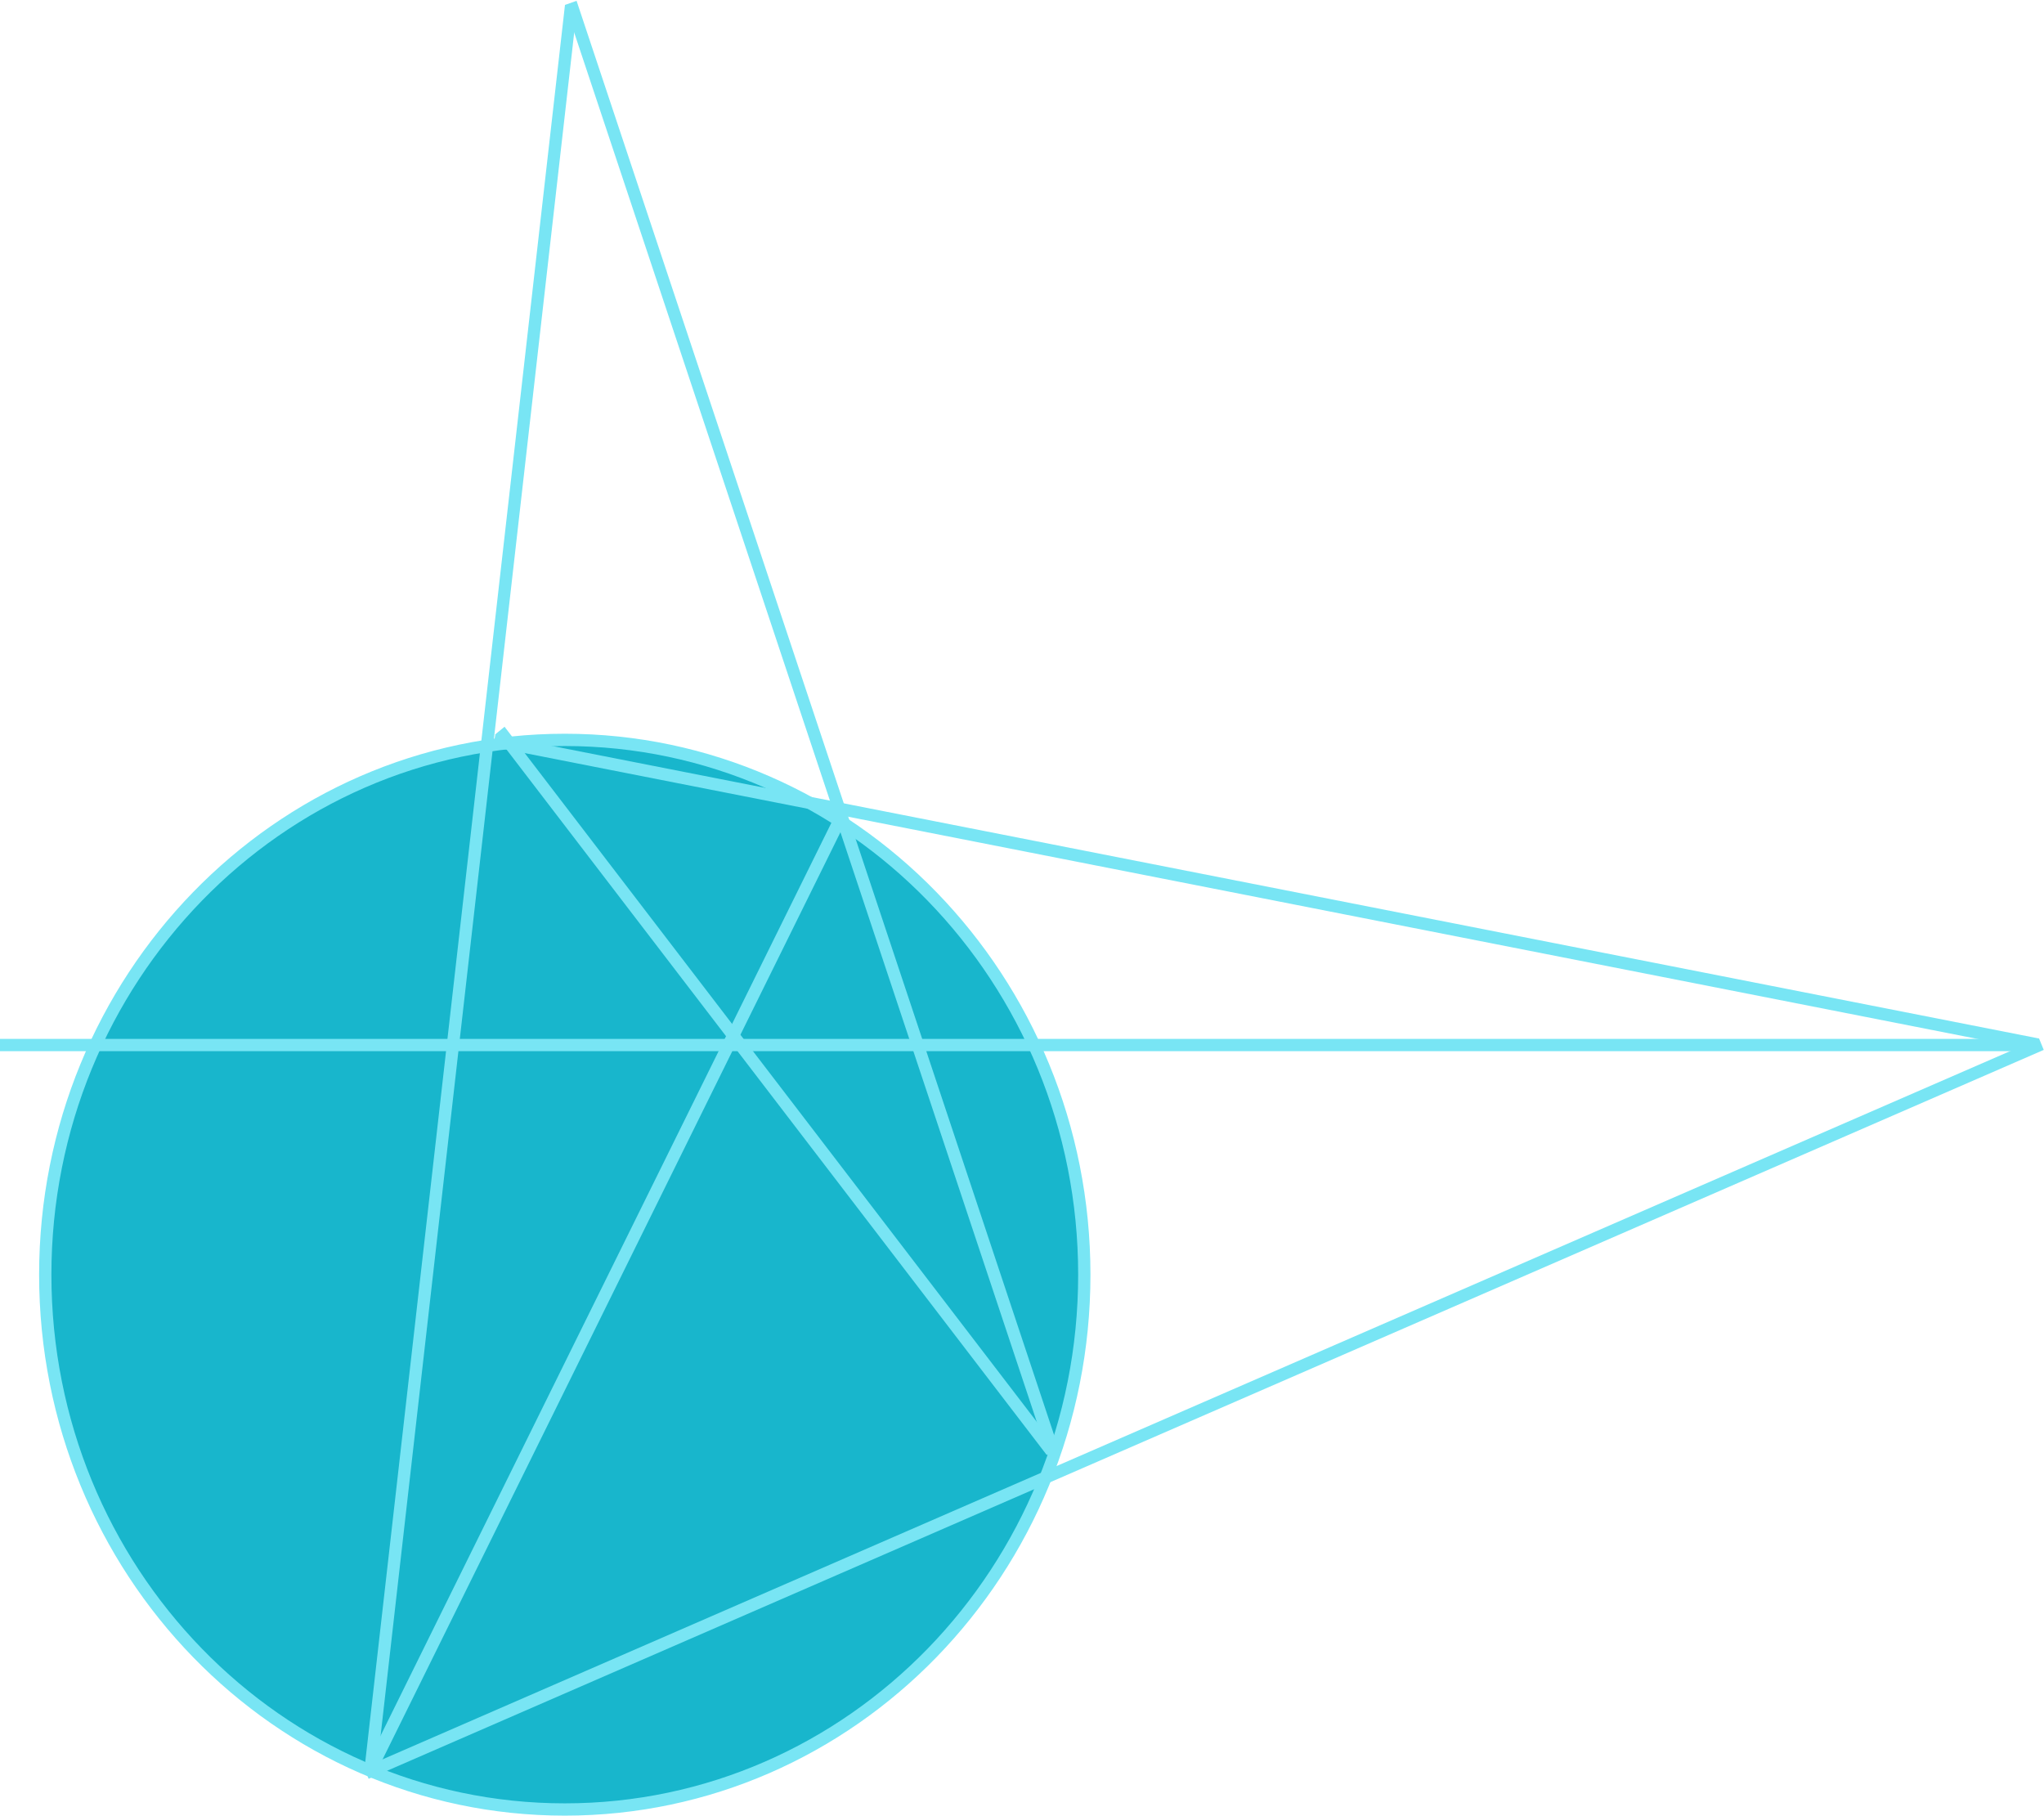 <svg width="832" height="739" viewBox="0 0 832 739" fill="none" xmlns="http://www.w3.org/2000/svg">
<path d="M441.361 518.824C441.361 639.111 346.616 736.5 229.892 736.5C113.168 736.5 18.423 639.111 18.423 518.824C18.423 398.537 113.168 301.148 229.892 301.148C346.616 301.148 441.361 398.537 441.361 518.824Z" fill="#18B6CC" stroke="#78E5F4" stroke-width="5"/>
<line y1="-2.5" x2="722.296" y2="-2.5" transform="matrix(-0.113 0.994 -0.993 -0.12 229.973 2)" stroke="#78E5F4" stroke-width="5"/>
<line y1="-2.5" x2="743.555" y2="-2.5" transform="matrix(-0.917 0.399 -0.378 -0.926 830 422.701)" stroke="#78E5F4" stroke-width="5"/>
<line y1="-2.5" x2="640.557" y2="-2.5" transform="matrix(-0.981 -0.193 0.182 -0.983 830 422.701)" stroke="#78E5F4" stroke-width="5"/>
<line y1="-2.5" x2="621.848" y2="-2.5" transform="matrix(0.316 0.949 -0.943 0.334 229.973 2)" stroke="#78E5F4" stroke-width="5"/>
<line y1="-2.5" x2="369.337" y2="-2.5" transform="matrix(0.608 0.794 -0.774 0.633 201.507 298.965)" stroke="#78E5F4" stroke-width="5"/>
<line y1="-2.5" x2="429.565" y2="-2.5" transform="matrix(-0.443 0.897 -0.885 -0.466 338.592 334.539)" stroke="#78E5F4" stroke-width="5"/>
<line x1="830" y1="425.35" y2="425.35" stroke="#78E5F4" stroke-width="5"/>
</svg>
